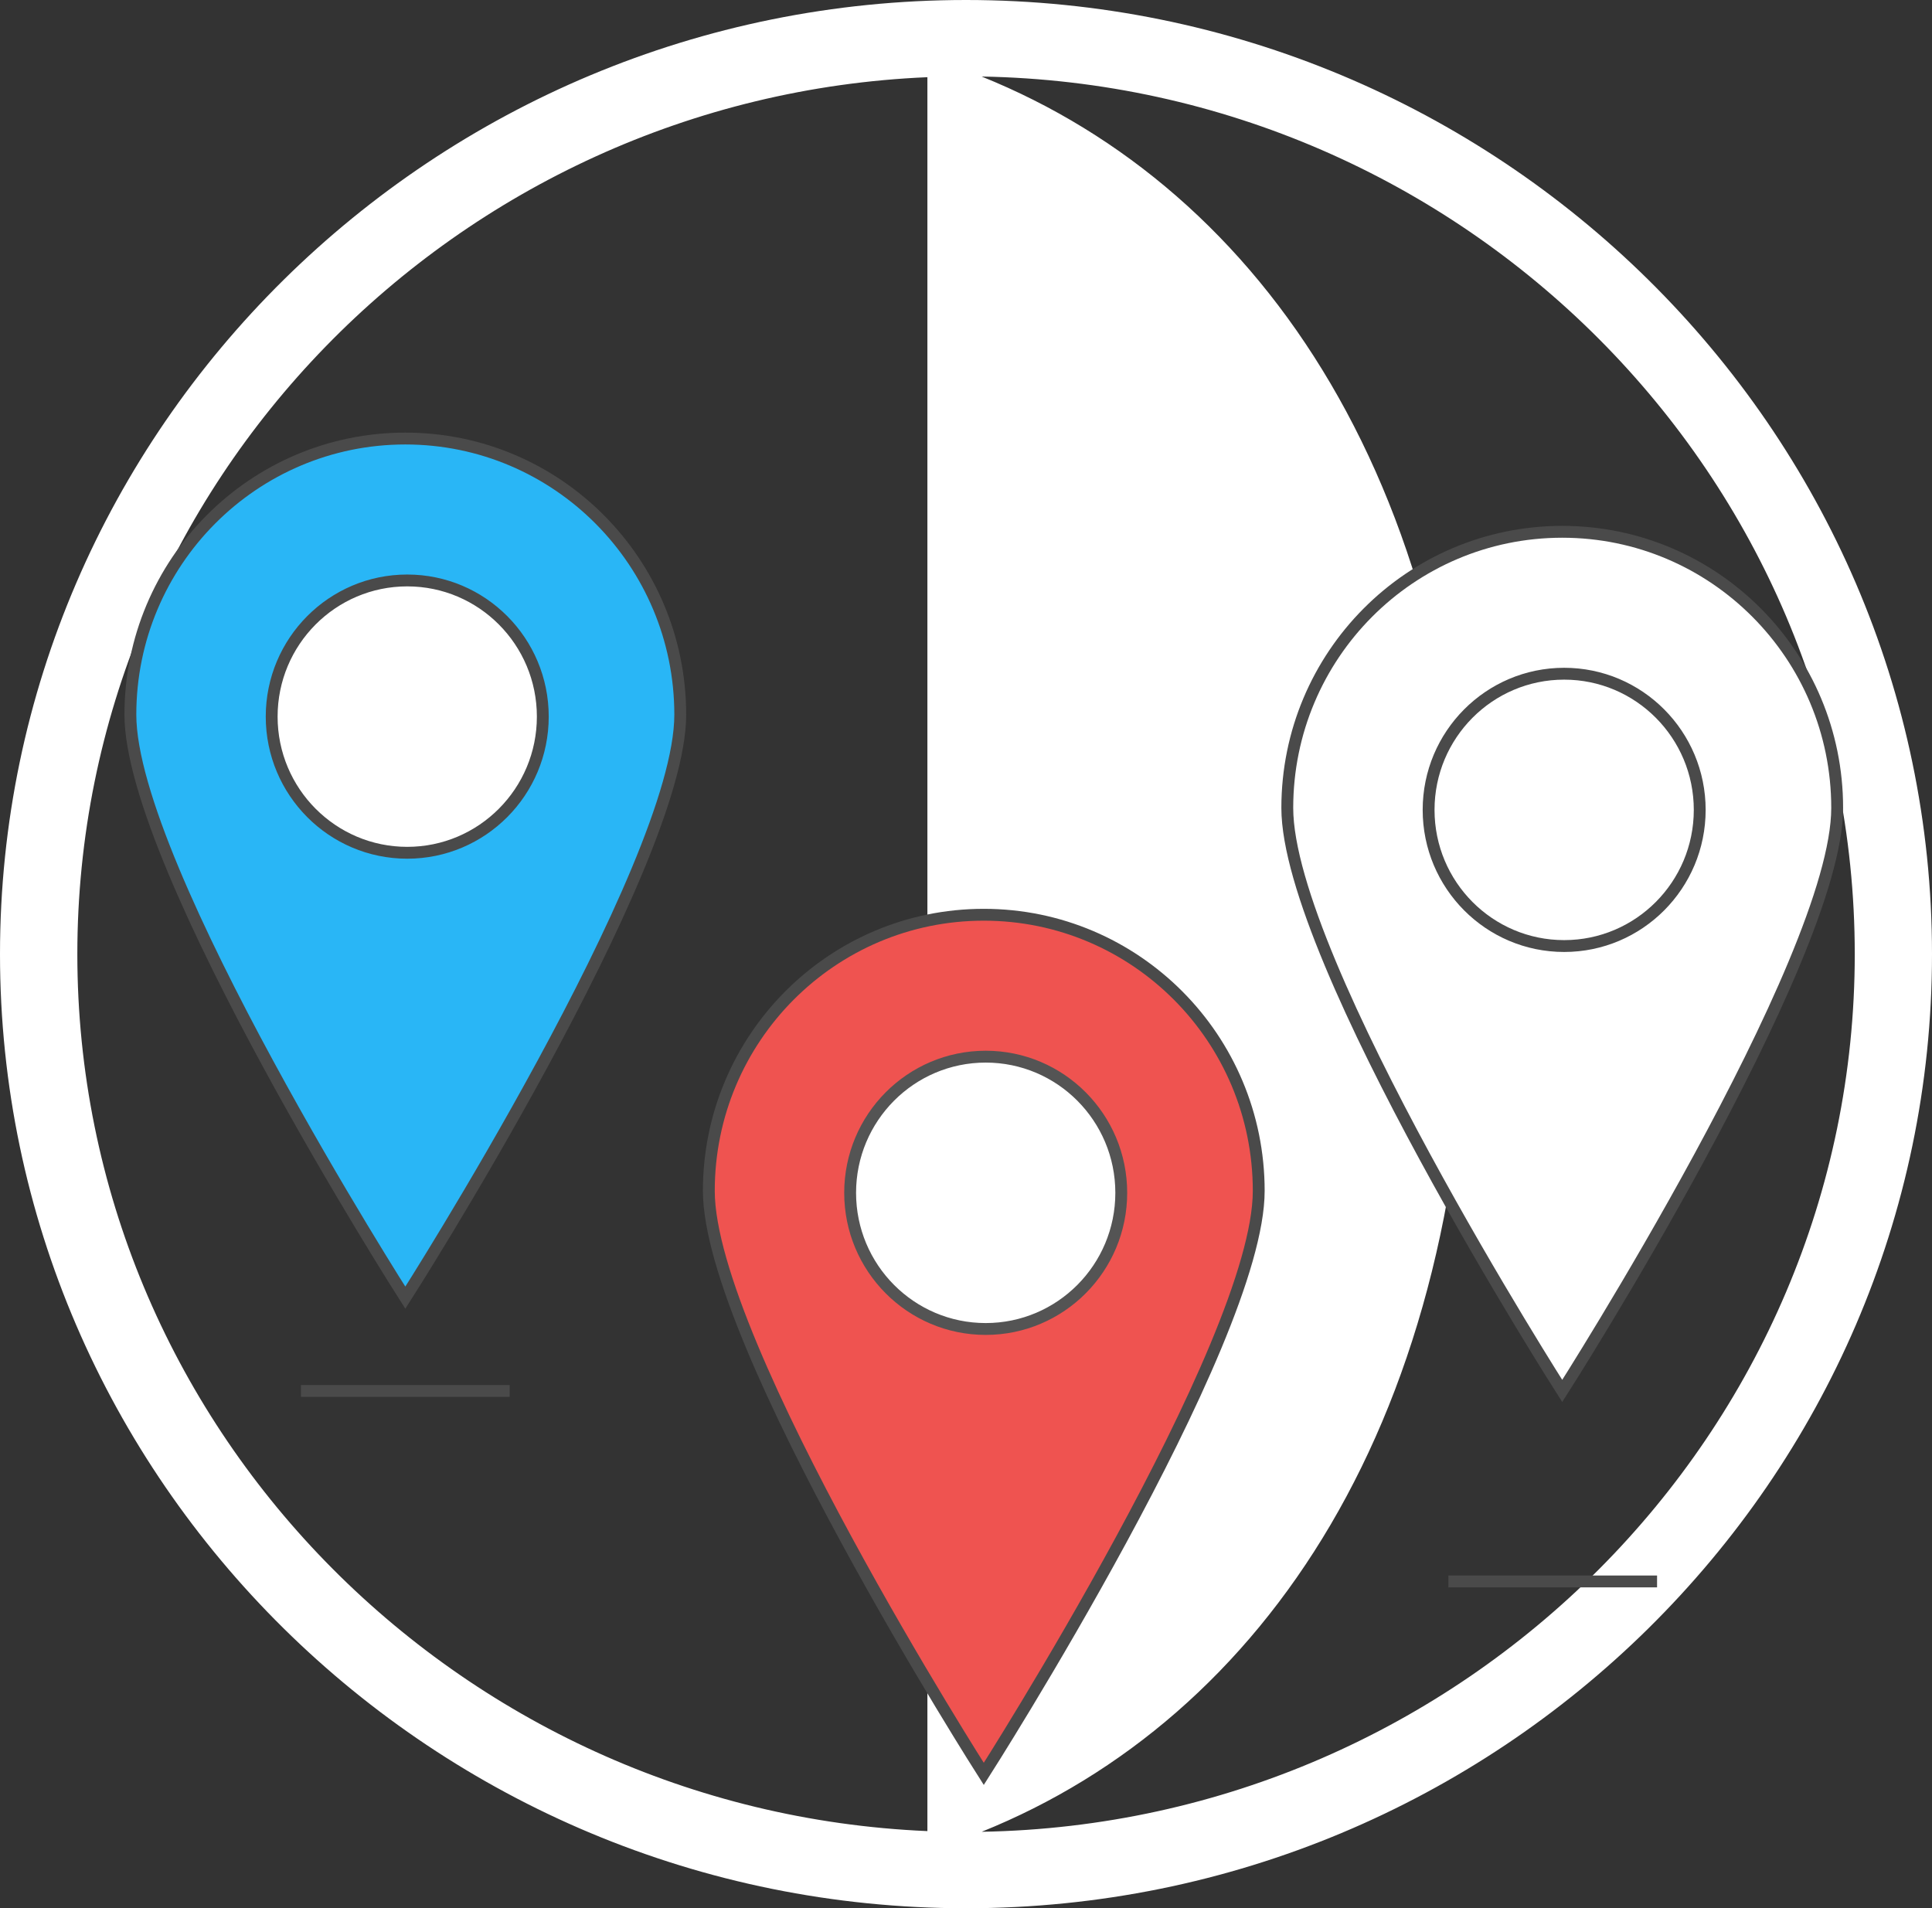 <?xml version="1.0" encoding="UTF-8"?>
<svg width="163px" height="161px" viewBox="0 0 163 161" version="1.1" xmlns="http://www.w3.org/2000/svg" xmlns:xlink="http://www.w3.org/1999/xlink" xmlns:sketch="http://www.bohemiancoding.com/sketch/ns">
    <rect x="0" y="0" width="163" height="161" fill="#333333" stroke="none"/>
    <!-- Generator: Sketch 3.5.1 (25234) - http://www.bohemiancoding.com/sketch -->
    <title>Group</title>
    <desc>Created with Sketch.</desc>
    <defs></defs>
    <g id="Page-1" stroke="none" stroke-width="1" fill="none" fill-rule="evenodd" sketch:type="MSPage">
        <g id="Sign-in" sketch:type="MSLayerGroup" transform="translate(-790, -419)">
            <g id="Web" sketch:type="MSShapeGroup">
                <g id="Sign-in">
                    <g id="Group" transform="translate(790, 419)">
                        <path d="M81.5,0 C36.614,0 4.26325641e-14,36.16 4.26325641e-14,80.501 C4.26325641e-14,124.837 36.614,161 81.5,161 C126.392,161 163,124.837 163,80.501 C163,36.16 126.392,0 81.5,0 L81.5,0 L81.5,0 Z M78.243,154.491 C38.449,152.789 6.525,120.211 6.525,80.501 C6.525,40.789 38.449,8.208 78.243,6.513 L78.243,80.501 L78.243,154.491 L78.243,154.491 L78.243,154.491 Z M82.819,6.457 C123.513,7.158 156.483,40.147 156.483,80.501 C156.483,120.854 123.513,153.84 82.823,154.548 C106.581,144.979 123.884,119.695 123.884,80.501 C123.884,41.3 106.577,16.021 82.819,6.457 L82.819,6.457 L82.819,6.457 Z" id="path7752-3" fill="#FFFFFF"></path>
                        <g id="monoline_icons_35" transform="translate(11, 37)">
                            <path d="M46.392,23.3 C46.392,36.168 23.196,72.487 23.196,72.487 C23.196,72.487 0,36.168 0,23.3 C0,10.432 10.386,0 23.197,0 C36.008,0 46.392,10.432 46.392,23.3 L46.392,23.3 Z" id="Shape" stroke="#4A4A4A" fill="#29B6F6"></path>
                            <ellipse id="Oval" stroke="#4A4A4A" fill="#FFFFFF" cx="23.358" cy="23.461" rx="11.437" ry="11.488"></ellipse>
                            <path d="M95.197,63.477 C95.197,76.345 72,112.665 72,112.665 C72,112.665 48.803,76.345 48.803,63.477 C48.803,50.609 59.19,40.178 72,40.178 C84.811,40.178 95.197,50.609 95.197,63.477 L95.197,63.477 Z" id="Shape" stroke="#4A4A4A" fill="#EF5350"></path>
                            <ellipse id="Oval" stroke="#545454" fill="#FFFFFF" cx="72.162" cy="63.639" rx="11.437" ry="11.488"></ellipse>
                            <path d="M144,31.168 C144,44.036 120.803,80.356 120.803,80.356 C120.803,80.356 97.607,44.036 97.607,31.168 C97.607,18.3 107.993,7.868 120.803,7.868 C133.615,7.868 144,18.3 144,31.168 L144,31.168 Z" id="Shape" stroke="#4A4A4A" fill="#FFFFFF"></path>
                            <ellipse id="Oval" stroke="#4A4A4A" fill="#FFFFFF" cx="120.966" cy="31.33" rx="11.437" ry="11.488"></ellipse>
                            <path d="M14.393,80.356 L32,80.356" id="Shape" stroke="#4A4A4A"></path>
                            <path d="M111.197,96.427 L128.804,96.427" id="Shape" stroke="#4A4A4A"></path>
                        </g>
                    </g>
                </g>
            </g>
        </g>
    </g>
</svg>
